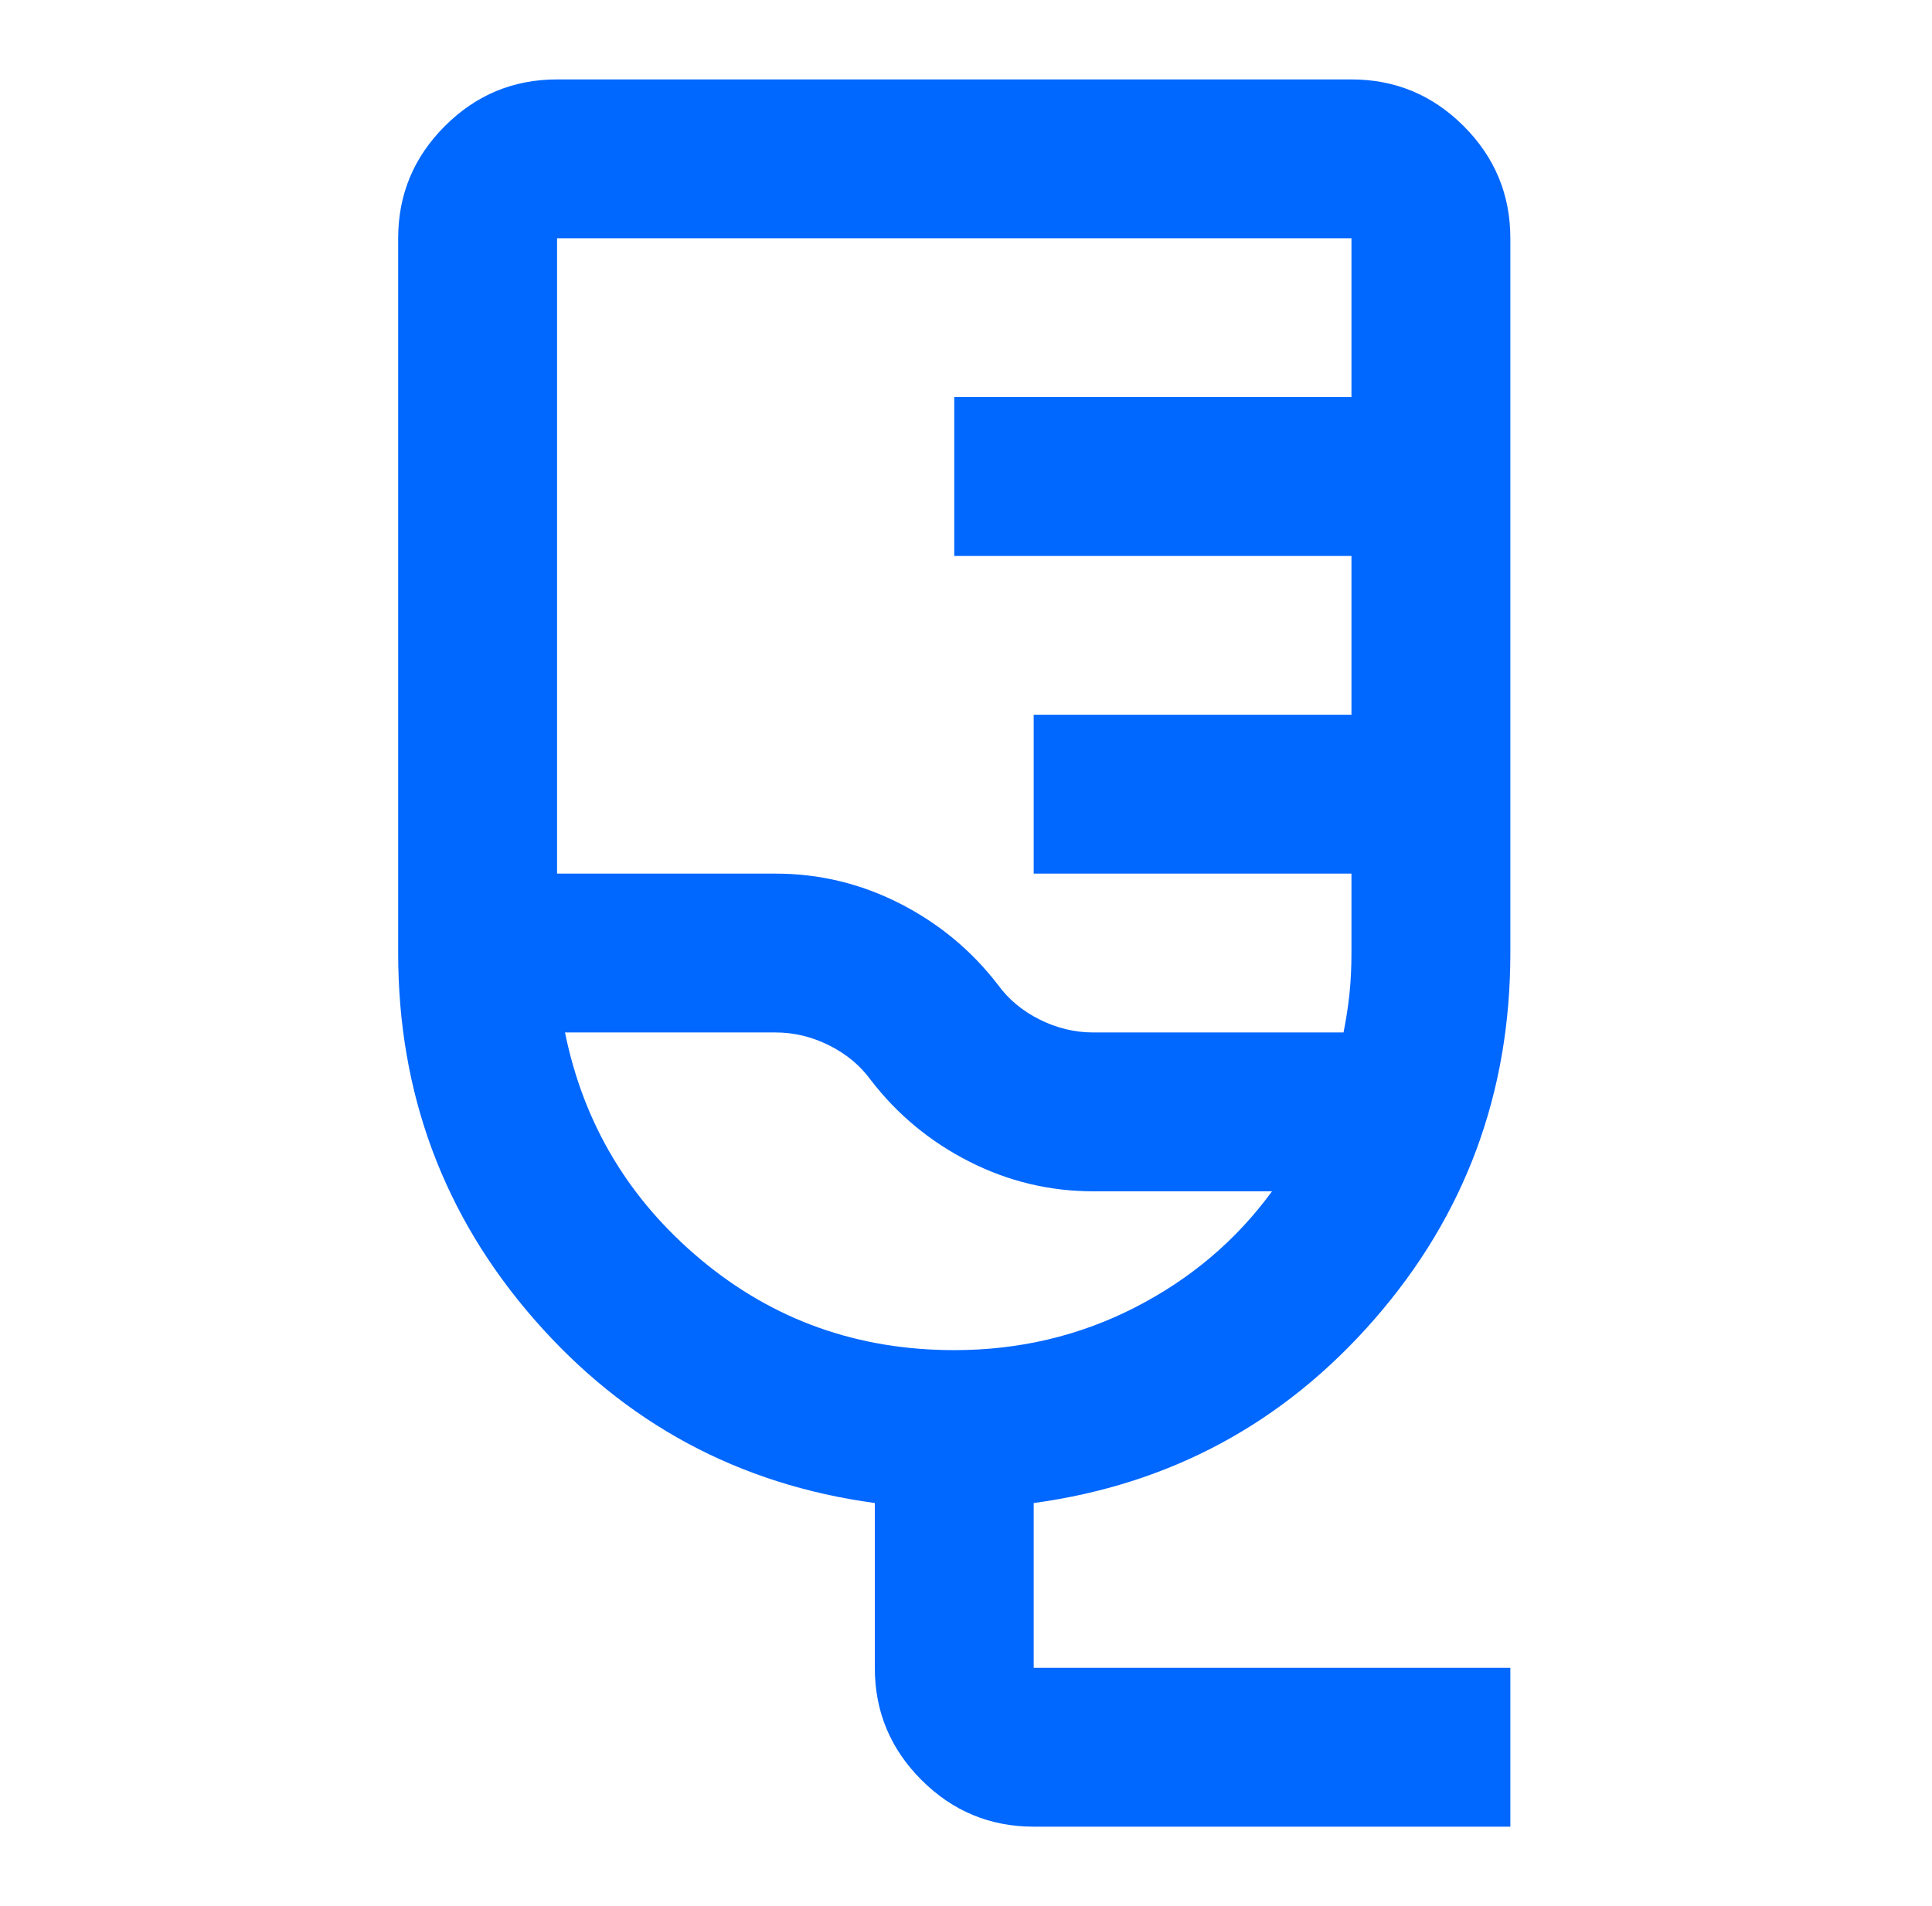 <svg width="76" height="75" viewBox="0 0 76 75" fill="none" xmlns="http://www.w3.org/2000/svg">
<mask id="mask0_200_537" style="mask-type:alpha" maskUnits="userSpaceOnUse" x="0" y="0" width="76" height="75">
<rect x="0.038" width="75" height="75" fill="#D9D9D9"/>
</mask>
<g mask="url(#mask0_200_537)">
<path d="M40.663 71.875C38.944 71.875 37.473 71.263 36.249 70.039C35.025 68.815 34.413 67.344 34.413 65.625V59.141C29.049 58.411 24.582 56.003 21.015 51.914C17.447 47.825 15.663 43.021 15.663 37.5V9.375C15.663 7.656 16.275 6.185 17.499 4.961C18.723 3.737 20.194 3.125 21.913 3.125H53.163C54.882 3.125 56.353 3.737 57.577 4.961C58.801 6.185 59.413 7.656 59.413 9.375V37.5C59.413 43.021 57.629 47.825 54.062 51.914C50.494 56.003 46.028 58.411 40.663 59.141V65.625H59.413V71.875H40.663ZM43.007 40.625H52.851C52.955 40.104 53.033 39.596 53.085 39.102C53.137 38.607 53.163 38.073 53.163 37.5V34.375H40.663V28.125H53.163V21.875H37.538V15.625H53.163V9.375H21.913V34.375H30.507C32.226 34.375 33.853 34.766 35.39 35.547C36.926 36.328 38.215 37.396 39.257 38.75C39.673 39.323 40.22 39.779 40.898 40.117C41.575 40.456 42.278 40.625 43.007 40.625ZM37.538 53.125C40.09 53.125 42.46 52.565 44.648 51.445C46.835 50.325 48.632 48.802 50.038 46.875H43.007C41.288 46.875 39.66 46.484 38.124 45.703C36.588 44.922 35.298 43.854 34.257 42.5C33.84 41.927 33.293 41.471 32.616 41.133C31.939 40.794 31.236 40.625 30.507 40.625H22.226C22.955 44.219 24.739 47.2 27.577 49.57C30.416 51.94 33.736 53.125 37.538 53.125Z" fill="#0067FF"/>
</g>
</svg>
